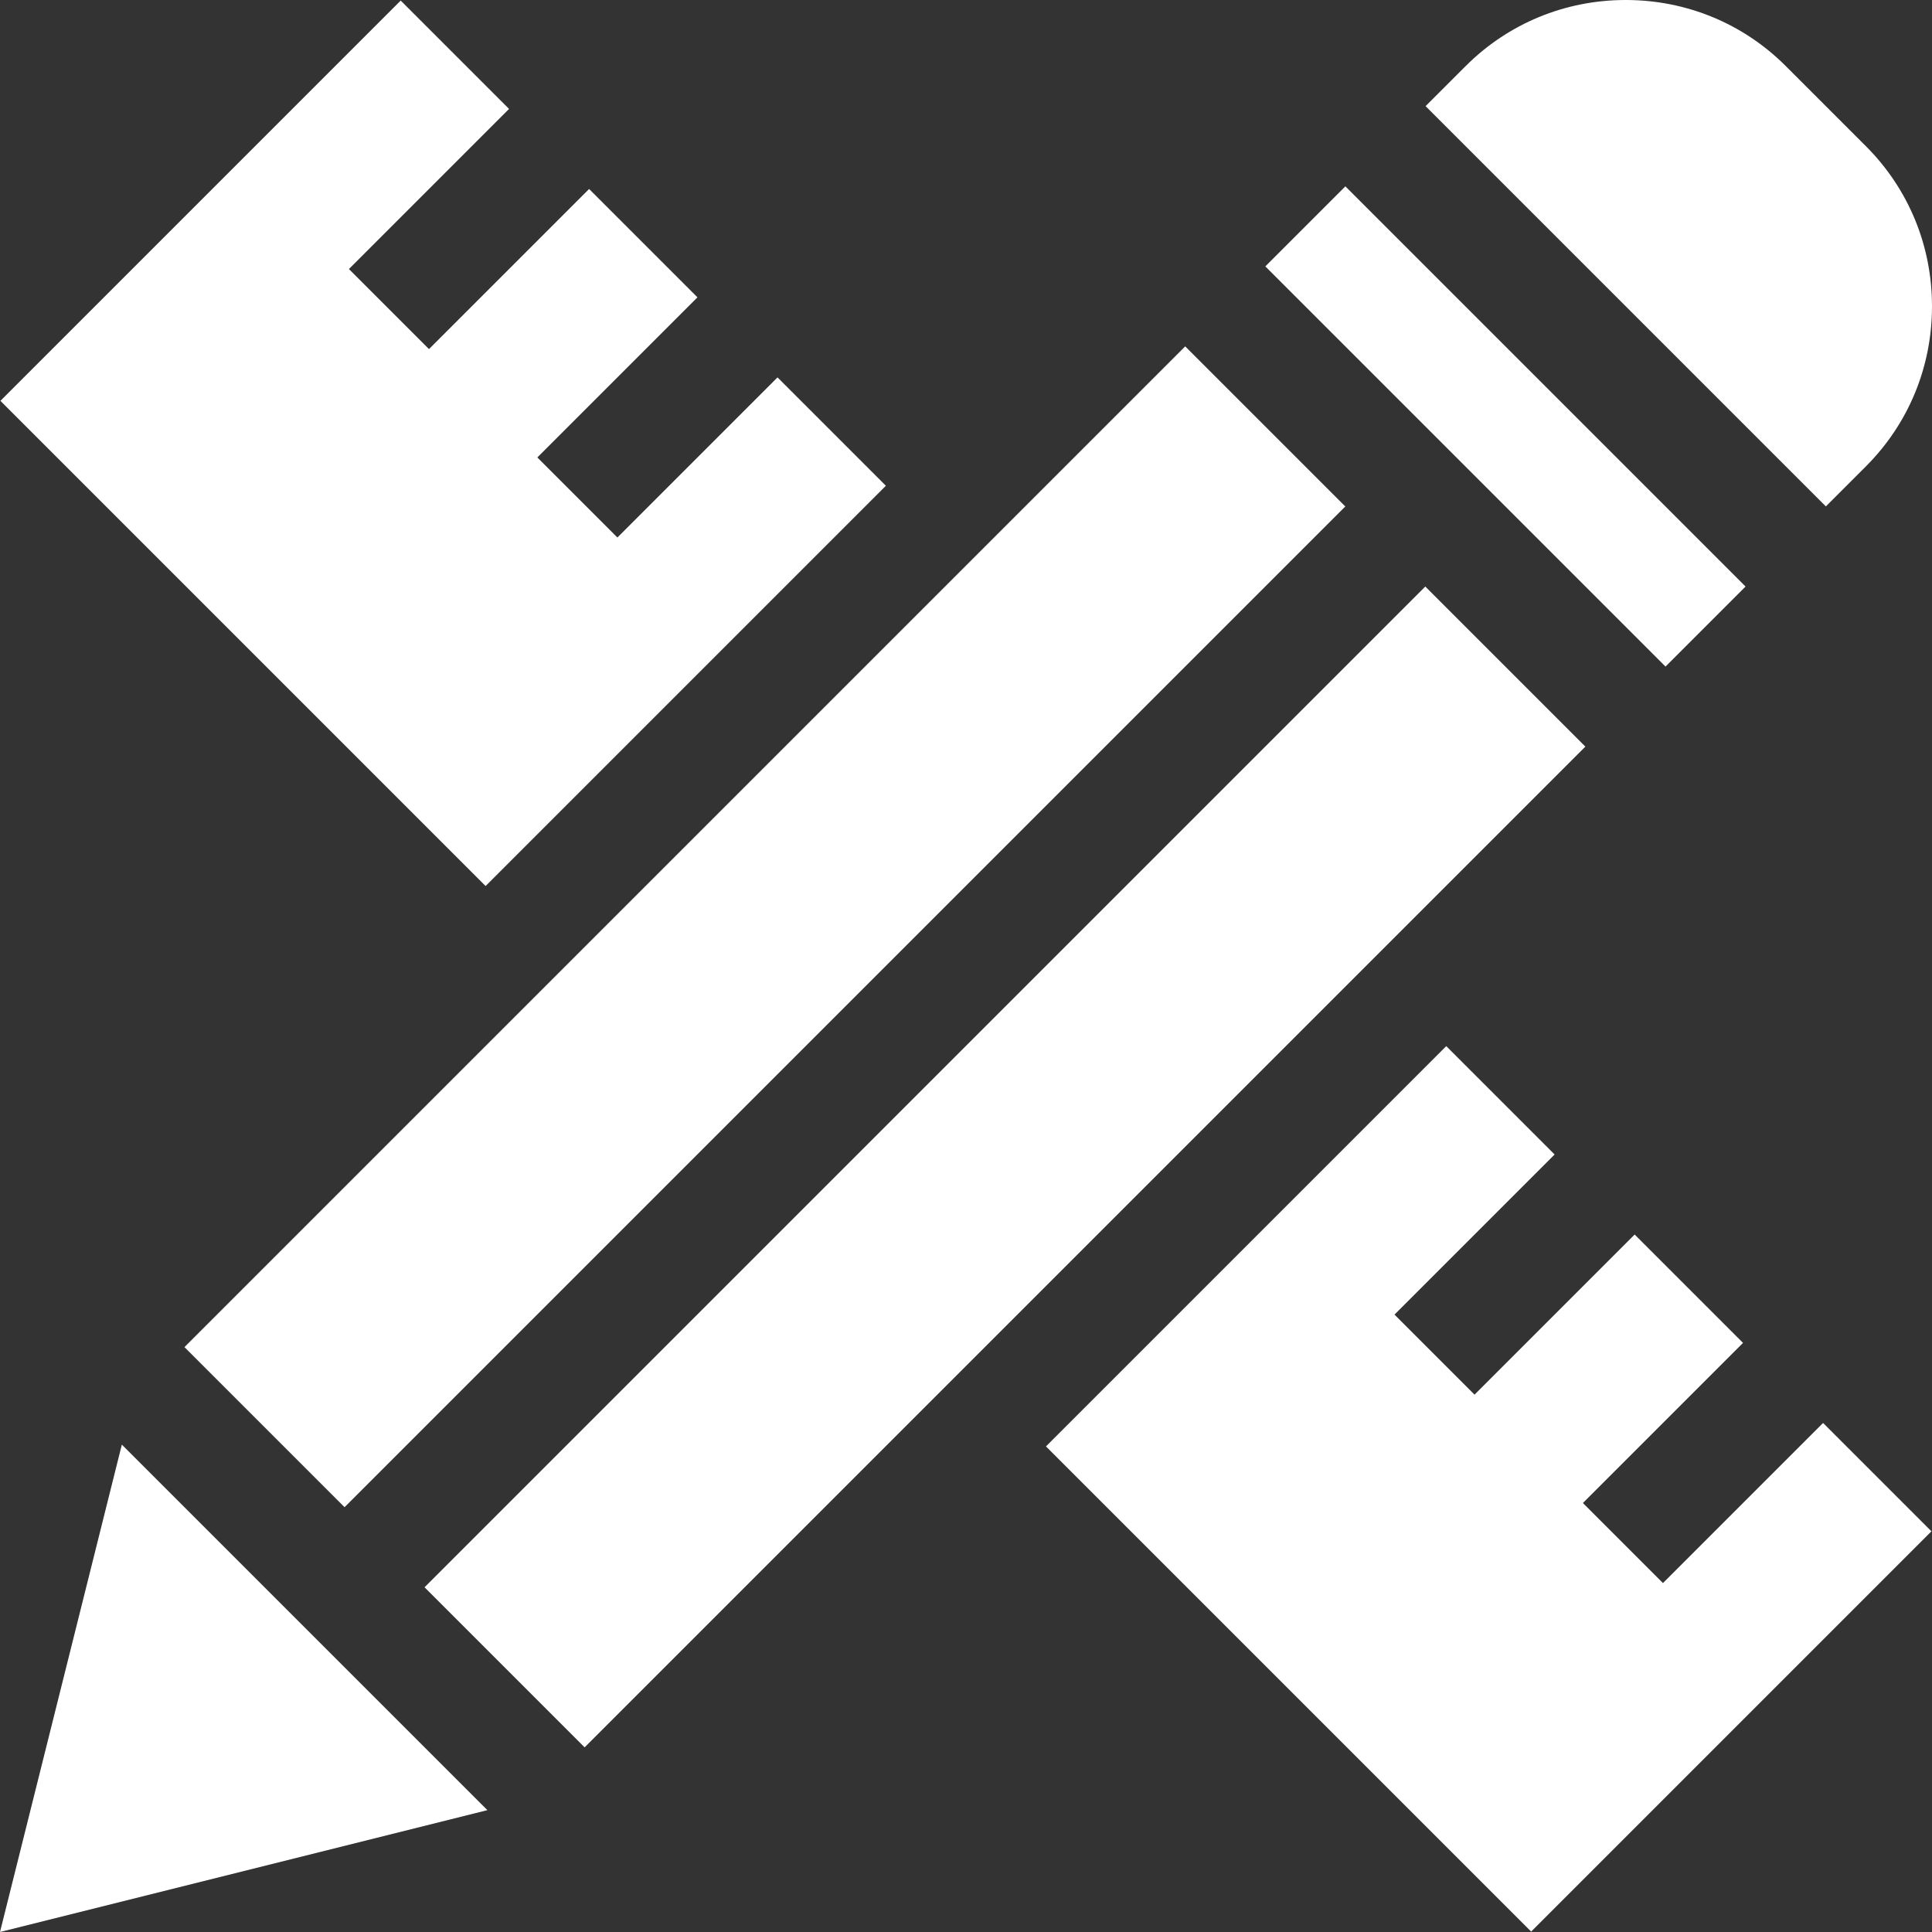 <?xml version="1.0"?>
<svg xmlns="http://www.w3.org/2000/svg" xmlns:xlink="http://www.w3.org/1999/xlink" version="1.1" id="Capa_1" x="0px" y="0px" viewBox="0 0 512 512" style="enable-background:new 0 0 512 512;" xml:space="preserve" width="512px" height="512px" class=""><rect x="0" y="0" width="512" height="512" fill="#333333" stroke="none"/><g><g>
	<g>
		<polygon points="483.132,377.099 440.702,419.529 419.488,398.314 461.917,355.885 433.201,327.167 390.77,369.597     369.556,348.382 411.986,305.953 383.269,277.235 277.194,383.31 405.775,511.89 511.849,405.815   " data-original="#000000" class="active-path" data-old_color="#ffffff" fill="#ffffff"/>
	</g>
</g><g>
	<g>
		<polygon points="206.047,100.014 163.617,142.443 142.403,121.229 184.833,78.799 156.117,50.083 113.686,92.512 92.471,71.298     134.902,28.868 106.185,0.151 0.11,106.226 128.69,234.806 234.765,128.731   " data-original="#000000" class="active-path" data-old_color="#ffffff" fill="#ffffff"/>
	</g>
</g><g>
	<g>
		
			<rect x="384.012" y="37.981" transform="matrix(0.707 -0.707 0.707 0.707 36.975 315.237)" width="30.002" height="150.011" data-original="#000000" class="active-path" data-old_color="#ffffff" fill="#ffffff"/>
	</g>
</g><g>
	<g>
		<path d="M494.479,38.736l-21.215-21.215C461.967,6.222,446.898,0,430.836,0c-16.064,0-31.133,6.222-42.43,17.52l-10.608,10.608    l106.075,106.075l10.607-10.608C505.778,112.297,512,97.228,512,81.166C512,65.102,505.778,50.034,494.479,38.736z" data-original="#000000" class="active-path" data-old_color="#ffffff" fill="#ffffff"/>
	</g>
</g><g>
	<g>
		
			<rect x="78.826" y="279.253" transform="matrix(0.707 -0.707 0.707 0.707 -140.654 278.941)" width="375.116" height="60.004" data-original="#000000" class="active-path" data-old_color="#ffffff" fill="#ffffff"/>
	</g>
</g><g>
	<g>
		
			<rect x="15.192" y="215.61" transform="matrix(0.707 -0.707 0.707 0.707 -114.29 215.304)" width="375.116" height="60.004" data-original="#000000" class="active-path" data-old_color="#ffffff" fill="#ffffff"/>
	</g>
</g><g>
	<g>
		<polygon points="32.291,382.838 0,512 129.162,479.709   " data-original="#000000" class="active-path" data-old_color="#ffffff" fill="#ffffff"/>
	</g>
</g></g> </svg>
